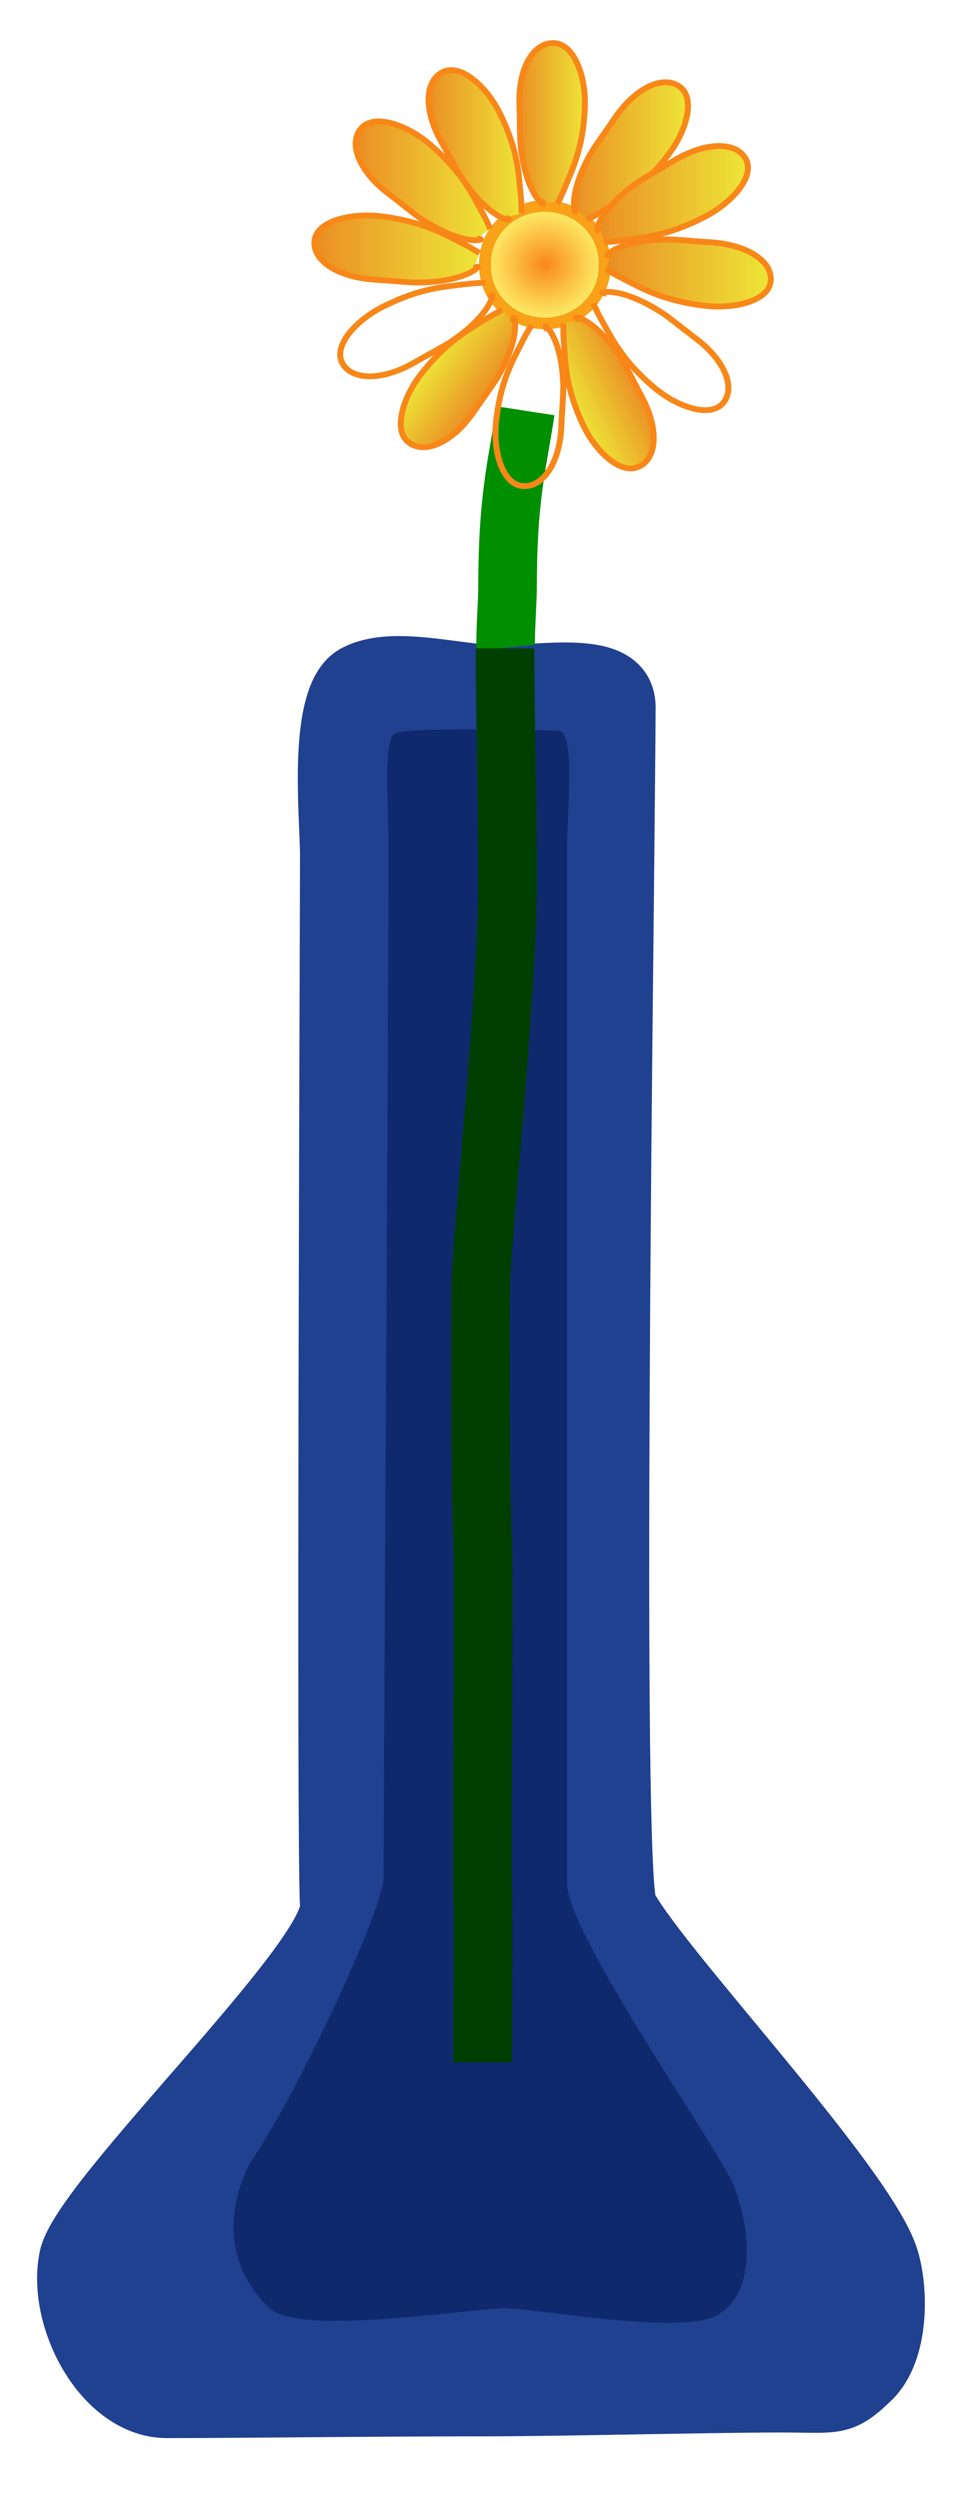 <?xml version="1.0" encoding="UTF-8" standalone="no"?>
<!-- Created with Inkscape (http://www.inkscape.org/) -->
<svg
   xmlns:dc="http://purl.org/dc/elements/1.1/"
   xmlns:cc="http://web.resource.org/cc/"
   xmlns:rdf="http://www.w3.org/1999/02/22-rdf-syntax-ns#"
   xmlns:svg="http://www.w3.org/2000/svg"
   xmlns="http://www.w3.org/2000/svg"
   xmlns:xlink="http://www.w3.org/1999/xlink"
   xmlns:sodipodi="http://sodipodi.sourceforge.net/DTD/sodipodi-0.dtd"
   xmlns:inkscape="http://www.inkscape.org/namespaces/inkscape"
   width="141.376"
   height="362.865"
   id="svg2199"
   sodipodi:version="0.32"
   inkscape:version="0.45"
   sodipodi:docbase="/home/evans/Desktop"
   sodipodi:docname="violetsprite_Flower_in_Vase.svg"
   inkscape:output_extension="org.inkscape.output.svg.inkscape"
   sodipodi:modified="true"
   version="1.0">
  <defs
     id="defs2201">
    <linearGradient
       inkscape:collect="always"
       xlink:href="#linearGradient5438"
       id="linearGradient5474"
       x1="24.537"
       y1="4.692"
       x2="27.2"
       y2="4.692"
       gradientUnits="userSpaceOnUse"
       gradientTransform="translate(-8.9999744e-2,0)" />
    <filter
       inkscape:collect="always"
       id="filter5508">
      <feGaussianBlur
         inkscape:collect="always"
         stdDeviation="0.023"
         id="feGaussianBlur5510" />
    </filter>
    <linearGradient
       inkscape:collect="always"
       xlink:href="#linearGradient5438"
       id="linearGradient5466"
       x1="24.056"
       y1="3.851"
       x2="26.1"
       y2="3.851"
       gradientUnits="userSpaceOnUse"
       gradientTransform="translate(0,9.7e-2)" />
    <linearGradient
       inkscape:collect="always"
       xlink:href="#linearGradient5438"
       id="linearGradient5450"
       x1="20.381"
       y1="4.465"
       x2="22.77"
       y2="4.465"
       gradientUnits="userSpaceOnUse" />
    <linearGradient
       inkscape:collect="always"
       xlink:href="#linearGradient5438"
       id="linearGradient5458"
       x1="21.608"
       y1="3.844"
       x2="23.298"
       y2="3.844"
       gradientUnits="userSpaceOnUse" />
    <linearGradient
       inkscape:collect="always"
       xlink:href="#linearGradient5438"
       id="linearGradient5482"
       x1="24.594"
       y1="6.057"
       x2="27.495"
       y2="6.057"
       gradientUnits="userSpaceOnUse" />
    <filter
       inkscape:collect="always"
       id="filter5496">
      <feGaussianBlur
         inkscape:collect="always"
         stdDeviation="0.021"
         id="feGaussianBlur5498" />
    </filter>
    <linearGradient
       inkscape:collect="always"
       xlink:href="#linearGradient5438"
       id="linearGradient5490"
       x1="19.687"
       y1="5.643"
       x2="22.588"
       y2="5.643"
       gradientUnits="userSpaceOnUse" />
    <filter
       inkscape:collect="always"
       id="filter5434">
      <feGaussianBlur
         inkscape:collect="always"
         stdDeviation="0.021"
         id="feGaussianBlur5436" />
    </filter>
    <linearGradient
       id="linearGradient5438">
      <stop
         id="stop5440"
         offset="0"
         style="stop-color:#ea8b24;stop-opacity:1;" />
      <stop
         id="stop5442"
         offset="1"
         style="stop-color:#ede834;stop-opacity:0.979;" />
    </linearGradient>
    <linearGradient
       inkscape:collect="always"
       xlink:href="#linearGradient5438"
       id="linearGradient5356"
       x1="23.137"
       y1="3.471"
       x2="24.365"
       y2="3.471"
       gradientUnits="userSpaceOnUse"
       spreadMethod="pad" />
    <linearGradient
       id="linearGradient5644">
      <stop
         style="stop-color:#f88718;stop-opacity:1;"
         offset="0"
         id="stop5646" />
      <stop
         id="stop5652"
         offset="1"
         style="stop-color:#fff85f;stop-opacity:0.886;" />
      <stop
         style="stop-color:#d37c41;stop-opacity:0;"
         offset="1"
         id="stop5648" />
    </linearGradient>
    <radialGradient
       inkscape:collect="always"
       xlink:href="#linearGradient5644"
       id="radialGradient5650"
       cx="23.177"
       cy="6.902"
       fx="23.177"
       fy="6.902"
       r="1.106"
       gradientTransform="matrix(1,0,0,0.981,0,0.128)"
       gradientUnits="userSpaceOnUse" />
    <linearGradient
       inkscape:collect="always"
       xlink:href="#linearGradient5438"
       id="linearGradient2201"
       gradientUnits="userSpaceOnUse"
       gradientTransform="matrix(8.632,0,0,8.393,179.8,292.797)"
       x1="24.537"
       y1="4.692"
       x2="27.2"
       y2="4.692" />
    <linearGradient
       inkscape:collect="always"
       xlink:href="#linearGradient5438"
       id="linearGradient2205"
       gradientUnits="userSpaceOnUse"
       x1="20.381"
       y1="4.465"
       x2="22.77"
       y2="4.465"
       gradientTransform="matrix(8.632,0,0,8.393,180.577,292.797)" />
    <linearGradient
       inkscape:collect="always"
       xlink:href="#linearGradient5438"
       id="linearGradient2208"
       gradientUnits="userSpaceOnUse"
       x1="21.608"
       y1="3.844"
       x2="23.298"
       y2="3.844"
       gradientTransform="matrix(8.632,0,0,8.393,180.577,292.797)" />
    <linearGradient
       inkscape:collect="always"
       xlink:href="#linearGradient5438"
       id="linearGradient2212"
       gradientUnits="userSpaceOnUse"
       x1="24.594"
       y1="6.057"
       x2="27.495"
       y2="6.057"
       gradientTransform="matrix(8.632,0,0,8.393,180.577,292.797)" />
  </defs>
  <sodipodi:namedview
     id="base"
     pagecolor="#ffffff"
     bordercolor="#666666"
     borderopacity="1.0"
     gridtolerance="10000"
     guidetolerance="10"
     objecttolerance="10"
     inkscape:pageopacity="0.0"
     inkscape:pageshadow="2"
     inkscape:zoom="1.3283188"
     inkscape:cx="70.68792"
     inkscape:cy="181.43234"
     inkscape:document-units="px"
     inkscape:current-layer="layer1"
     inkscape:window-width="1024"
     inkscape:window-height="697"
     inkscape:window-x="0"
     inkscape:window-y="24"
     inkscape:showpageshadow="false" />
  <g
     inkscape:label="Layer 1"
     inkscape:groupmode="layer"
     id="layer1"
     transform="translate(-305.372,-304.013)">
    <path
       style="fill:#204090;fill-opacity:1;fill-rule:evenodd;stroke:#204090;stroke-width:8.512px;stroke-linecap:butt;stroke-linejoin:miter;stroke-opacity:1"
       d="M 353.218,428.292 C 353.218,435.886 352.663,571.797 353.218,580.573 C 353.713,588.41 317.222,623.029 315.345,631.581 C 313.413,640.382 320.268,653.656 329.639,653.656 C 340.394,653.656 359.497,653.399 376.067,653.399 C 386.482,653.399 409.06,652.842 418.787,652.842 C 426.907,652.842 427.625,653.576 431.965,649.356 C 436.104,645.332 436.065,636.469 434.587,631.755 C 431.248,621.105 401.914,590.261 396.631,580.745 C 394.295,576.537 396.124,439.018 396.187,428.437 C 396.203,425.742 396.378,409.94 396.378,406.708 C 396.378,399.502 384.889,401.912 377.881,401.912 C 371.715,401.912 362.264,398.951 356.903,401.912 C 351.288,405.014 353.218,422.336 353.218,428.292 z "
       id="path13886"
       sodipodi:nodetypes="csssssssssssss" />
    <path
       style="fill:#0e296c;fill-opacity:1;fill-rule:evenodd;stroke:#007400;stroke-width:8.405px;stroke-linecap:butt;stroke-linejoin:miter;stroke-opacity:0"
       d="M 362.893,410.411 C 364.999,409.601 382.553,409.941 386.501,410.076 C 389.053,410.163 387.763,422.011 387.763,426.803 C 387.763,436.395 387.763,567.972 387.763,577.373 C 387.763,584.49 408.228,613.684 411.567,620.369 C 413.616,624.472 416.312,636.247 409.57,640.069 C 404.294,643.06 383.346,639.056 378.692,639.062 C 373.819,639.069 348.864,643.176 344.539,639.062 C 335.235,630.213 340.963,618.981 342.135,617.3 C 347.872,609.076 361.119,581.411 361.119,576.367 C 361.119,560.262 361.829,451.104 361.829,426.588 C 361.829,421.139 360.941,411.162 362.893,410.411 z "
       id="path4242"
       sodipodi:nodetypes="cssssssssssz" />
    <path
       style="fill:none;fill-rule:evenodd;stroke:#008f00;stroke-width:8.512px;stroke-linecap:butt;stroke-linejoin:miter;stroke-opacity:1"
       d="M 381.732,363.64 C 380.452,371.949 379.114,376.143 379.114,389.671 C 379.114,390.953 378.738,396.744 378.864,398.027"
       id="path4349"
       sodipodi:nodetypes="csc" />
    <path
       style="fill:none;fill-rule:evenodd;stroke:#003f00;stroke-width:8.512px;stroke-linecap:butt;stroke-linejoin:miter;stroke-opacity:1"
       d="M 378.76,398.121 C 378.76,408.055 379.114,421.779 379.114,431.713 C 379.114,448.92 375.216,484.648 375.216,490.986 C 375.216,498.572 375.09,519.199 375.5,527.814 C 375.723,532.509 375.342,572.35 375.5,578.175 C 375.63,582.999 375.5,594.884 375.5,603.355"
       id="path4351"
       sodipodi:nodetypes="cssssc" />
    <path
       sodipodi:type="arc"
       style="fill:url(#radialGradient5650);fill-opacity:1;fill-rule:nonzero;stroke:#f9a118;stroke-width:0.2;stroke-linecap:square;stroke-linejoin:round;stroke-miterlimit:4;stroke-dasharray:none;stroke-opacity:1"
       id="path5322"
       sodipodi:cx="23.176575"
       sodipodi:cy="6.9021244"
       sodipodi:rx="1.005892"
       sodipodi:ry="0.98536366"
       d="M 24.182 6.902 A 1.006 0.985 0 1 1  22.171,6.902 A 1.006 0.985 0 1 1  24.182 6.902 z"
       transform="matrix(8.632,0,0,8.393,184.475,284.509)" />
    <path
       style="fill:url(#linearGradient5356);fill-opacity:1;fill-rule:evenodd;stroke:#f88718;stroke-width:0.1;stroke-linecap:butt;stroke-linejoin:miter;stroke-miterlimit:4;stroke-dasharray:none;stroke-opacity:1;filter:url(#filter5434)"
       d="M 23.567,4.8 C 23.655,4.931 23.534,4.811 23.526,4.8 C 23.292,4.503 23.233,3.984 23.221,3.847 C 23.208,3.693 23.211,3.47 23.201,3.151 C 23.179,2.51 23.441,2.061 23.789,2.081 C 24.122,2.101 24.318,2.657 24.302,3.164 C 24.287,3.653 24.201,3.993 24.062,4.341 C 23.974,4.56 23.923,4.701 23.836,4.862"
       id="path5326"
       sodipodi:nodetypes="cssssssc"
       transform="matrix(8.632,0,0,8.393,180.577,292.797)" />
    <path
       sodipodi:nodetypes="cssssssc"
       id="path5328"
       d="M 22.437,5.974 C 22.576,5.899 22.445,6.007 22.433,6.015 C 22.114,6.217 21.593,6.224 21.455,6.222 C 21.3,6.22 21.079,6.194 20.76,6.173 C 20.121,6.13 19.699,5.825 19.755,5.481 C 19.807,5.152 20.38,5.013 20.883,5.078 C 21.368,5.142 21.698,5.262 22.03,5.435 C 22.24,5.545 22.374,5.609 22.526,5.712"
       style="fill:url(#linearGradient5490);fill-opacity:1;fill-rule:evenodd;stroke:#f88718;stroke-width:0.1;stroke-linecap:butt;stroke-linejoin:miter;stroke-miterlimit:4;stroke-dasharray:none;stroke-opacity:1;filter:url(#filter5496)"
       inkscape:transform-center-x="-0.29031555"
       inkscape:transform-center-y="-0.11612622"
       transform="matrix(8.632,0,0,8.393,180.577,292.797)" />
    <path
       style="fill:url(#linearGradient2212);fill-opacity:1;fill-rule:evenodd;stroke:#f88718;stroke-width:0.851;stroke-linecap:butt;stroke-linejoin:miter;stroke-miterlimit:4;stroke-dasharray:none;stroke-opacity:1"
       d="M 394.175,340.86 C 392.977,341.485 394.11,340.579 394.21,340.517 C 396.962,338.817 401.467,338.756 402.657,338.774 C 403.994,338.795 405.902,339.009 408.656,339.187 C 414.173,339.545 417.808,342.111 417.331,344.997 C 416.876,347.759 411.936,348.928 407.595,348.375 C 403.406,347.841 400.554,346.836 397.687,345.379 C 395.88,344.46 394.717,343.918 393.413,343.056"
       id="path5330"
       sodipodi:nodetypes="cssssssc"
       inkscape:transform-center-x="0.11612602"
       inkscape:transform-center-y="-0.29031555" />
    <use
       x="0"
       y="0"
       xlink:href="#path5326"
       id="use5332"
       transform="matrix(-0.997,-7.497855e-2,7.930196e-2,-0.997,741.316,712.812)"
       width="48"
       height="48" />
    <path
       sodipodi:nodetypes="cssssssc"
       id="path5334"
       d="M 378.834,335.573 C 380.024,336.212 378.626,335.778 378.519,335.73 C 375.556,334.406 373.058,330.76 372.428,329.778 C 371.72,328.675 370.869,327.001 369.528,324.655 C 366.842,319.956 367.085,315.595 369.836,314.417 C 372.469,313.29 376.161,316.689 378.039,320.535 C 379.852,324.245 380.533,327.119 380.83,330.252 C 381.017,332.226 381.181,333.47 381.144,335.002"
       style="fill:url(#linearGradient2208);fill-opacity:1;fill-rule:evenodd;stroke:#f88718;stroke-width:0.851;stroke-linecap:butt;stroke-linejoin:miter;stroke-miterlimit:4;stroke-dasharray:none;stroke-opacity:1" />
    <path
       style="fill:url(#linearGradient2205);fill-opacity:1;fill-rule:evenodd;stroke:#f88718;stroke-width:0.851;stroke-linecap:butt;stroke-linejoin:miter;stroke-miterlimit:4;stroke-dasharray:none;stroke-opacity:1"
       d="M 374.688,338.634 C 376.039,338.775 374.578,338.902 374.46,338.898 C 371.201,338.794 367.445,336.375 366.472,335.707 C 365.38,334.957 363.928,333.735 361.757,332.078 C 357.408,328.758 355.893,324.646 357.959,322.524 C 359.938,320.492 364.696,322.234 367.96,325.071 C 371.11,327.809 372.883,330.201 374.406,332.977 C 375.366,334.726 376.012,335.811 376.59,337.238"
       id="path5336"
       sodipodi:nodetypes="cssssssc" />
    <path
       sodipodi:nodetypes="cssssssc"
       id="path5338"
       d="M 24.153,4.931 C 24.149,5.089 24.12,4.921 24.119,4.908 C 24.101,4.53 24.353,4.073 24.423,3.954 C 24.502,3.821 24.633,3.642 24.809,3.375 C 25.162,2.84 25.636,2.626 25.908,2.843 C 26.168,3.052 26.006,3.618 25.7,4.023 C 25.405,4.413 25.137,4.641 24.822,4.844 C 24.623,4.972 24.501,5.057 24.337,5.138"
       style="fill:url(#linearGradient5466);fill-opacity:1;fill-rule:evenodd;stroke:#f88718;stroke-width:0.1;stroke-linecap:butt;stroke-linejoin:miter;stroke-miterlimit:4;stroke-dasharray:none;stroke-opacity:1;filter:url(#filter5508)"
       transform="matrix(8.632,0,0,8.393,180.577,292.797)" />
    <path
       style="fill:url(#linearGradient2201);fill-opacity:1;fill-rule:evenodd;stroke:#f88718;stroke-width:0.851;stroke-linecap:butt;stroke-linejoin:miter;stroke-miterlimit:4;stroke-dasharray:none;stroke-opacity:1"
       d="M 392.479,336.926 C 391.881,338.112 392.258,336.734 392.302,336.627 C 393.518,333.685 397.142,331.082 398.121,330.423 C 399.219,329.682 400.897,328.773 403.242,327.357 C 407.938,324.52 412.43,324.545 413.774,327.159 C 415.06,329.662 411.747,333.412 407.888,335.423 C 404.165,337.364 401.246,338.165 398.042,338.606 C 396.023,338.884 394.754,339.103 393.178,339.142"
       id="path5340"
       sodipodi:nodetypes="cssssssc" />
    <use
       height="48"
       width="48"
       transform="matrix(-0.901,0.422,-0.447,-0.901,884.455,488.507)"
       id="use5342"
       xlink:href="#path5326"
       y="0"
       x="0" />
    <use
       x="0"
       y="0"
       xlink:href="#path5326"
       id="use5344"
       transform="matrix(-0.639,0.748,-0.791,-0.639,902.331,272.24)"
       width="48"
       height="48" />
    <use
       height="48"
       width="48"
       transform="matrix(-0.813,-0.566,0.598,-0.813,492.933,838.89)"
       id="use5346"
       xlink:href="#path5326"
       y="0"
       x="0" />
    <use
       height="48"
       width="48"
       transform="matrix(-0.48,-0.853,0.902,-0.48,260.443,834.729)"
       id="use5348"
       xlink:href="#path5326"
       y="0"
       x="0" />
  </g>
</svg>
